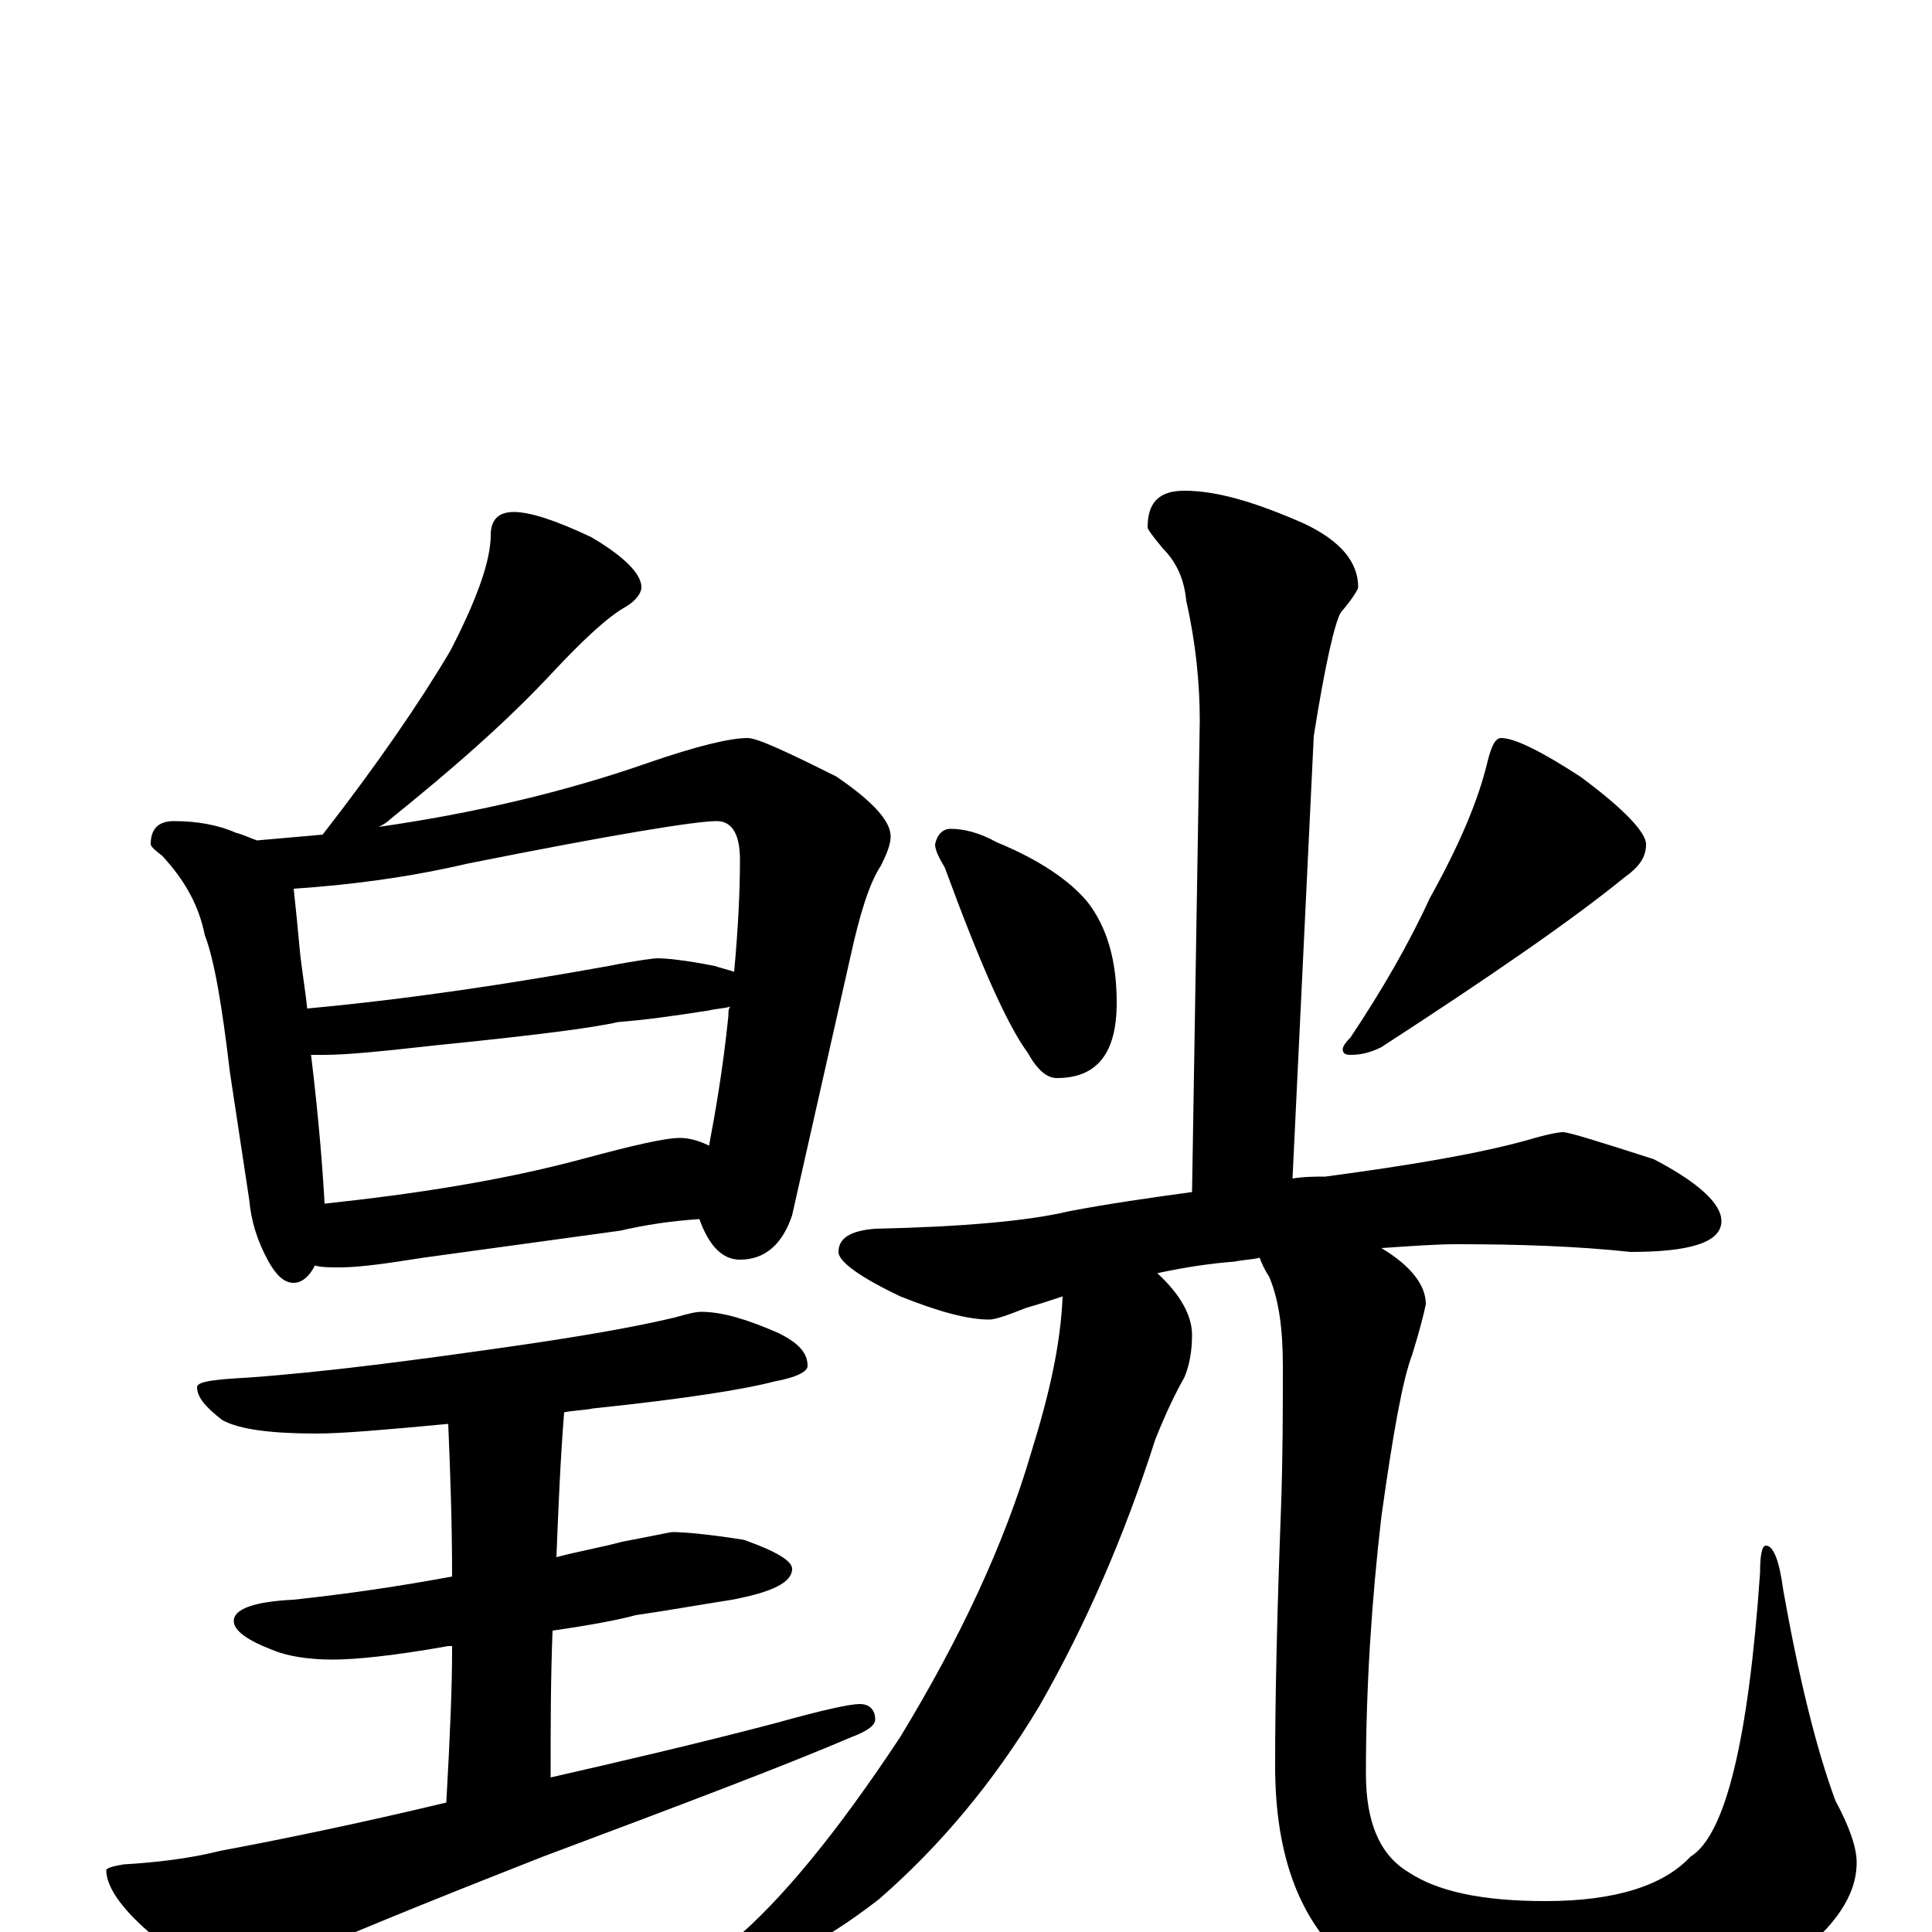 <?xml version="1.0" encoding="utf-8" ?>
<!DOCTYPE svg PUBLIC "-//W3C//DTD SVG 1.1//EN" "http://www.w3.org/Graphics/SVG/1.1/DTD/svg11.dtd">
<svg version="1.1" id="Layer_1" xmlns="http://www.w3.org/2000/svg" xmlns:xlink="http://www.w3.org/1999/xlink" x="0px" y="145px" width="1000px" height="1000px" viewBox="0 0 1000 1000" enable-background="new 0 0 1000 1000" xml:space="preserve">
<g id="Layer_1">
<path id="glyph" transform="matrix(1 0 0 -1 0 1000)" d="M266,735C274,735 287,731 306,722C323,712 332,703 332,696C332,693 329,689 324,686C315,681 303,670 287,653C262,626 233,601 202,576C200,574 198,573 196,572C245,579 292,590 335,605C361,614 378,618 387,618C392,618 407,611 433,598C452,585 461,575 461,567C461,563 459,558 456,552C450,543 445,527 440,504l-30,-133C405,356 396,348 383,348C374,348 367,355 362,369C347,368 334,366 321,363l-102,-14C200,346 186,344 176,344C171,344 166,344 163,345C160,339 156,336 152,336C147,336 143,340 139,347C133,358 130,368 129,379l-10,66C115,479 111,503 106,516C103,531 96,544 84,557C80,560 78,562 78,563C78,571 82,575 90,575C102,575 113,573 122,569C126,568 130,566 133,565C144,566 156,567 167,568C195,604 217,636 233,663C247,690 254,710 254,723C254,731 258,735 266,735M168,377C215,382 260,389 301,400C327,407 344,411 352,411C356,411 361,410 367,407C370,423 374,445 377,474C377,476 377,478 378,479C375,478 371,478 367,477C348,474 333,472 320,471C307,468 276,464 226,459C199,456 180,454 168,454C166,454 164,454 161,454C165,421 167,395 168,377M159,478C213,483 265,491 315,500C330,503 339,504 340,504C345,504 355,503 370,500C373,499 377,498 380,497C382,519 383,538 383,555C383,568 379,575 371,575C360,575 317,568 242,553C212,546 182,542 152,540C153,531 154,521 155,510C156,499 158,488 159,478M363,321C374,321 387,317 403,310C413,305 418,300 418,293C418,290 412,287 401,285C386,281 355,276 307,271C302,270 297,270 292,269C290,244 289,219 288,194C299,197 311,199 322,202C338,205 347,207 348,207C354,207 366,206 385,203C402,197 410,192 410,188C410,181 400,176 379,172C360,169 343,166 329,164C322,162 307,159 286,156C285,131 285,105 285,80C320,88 359,97 401,108C426,115 440,118 445,118C450,118 453,115 453,110C453,107 449,104 441,101C406,86 353,66 281,39C243,24 197,6 144,-17C137,-21 130,-23 125,-23C112,-23 96,-15 77,0C62,13 55,24 55,32C55,33 58,34 64,35C81,36 98,38 114,42C146,48 185,56 231,67C233,102 234,128 234,145C234,146 234,147 234,148C233,148 233,148 232,148C204,143 184,141 172,141C159,141 148,143 141,146C128,151 121,156 121,161C121,167 131,171 152,172C180,175 207,179 234,184C234,213 233,239 232,263C200,260 177,258 164,258C141,258 124,260 115,265C106,272 102,277 102,282C102,285 111,286 129,287C170,290 215,296 264,303C299,308 328,313 349,318C356,320 360,321 363,321M613,746C630,746 650,740 675,729C694,720 703,709 703,696C703,695 700,690 694,683C691,678 686,657 680,619l-11,-229C675,391 681,391 686,391C731,397 766,403 791,410C801,413 807,414 809,414C812,414 828,409 856,400C879,388 891,377 891,368C891,357 875,352 844,352C816,355 786,356 754,356C743,356 730,355 715,354C730,345 738,335 738,325C737,320 735,312 731,299C726,286 721,258 715,215C710,172 707,127 707,82C707,57 714,40 729,31C744,21 767,16 800,16C836,16 861,24 875,39C893,50 905,99 911,186C911,195 912,200 914,200C918,200 921,192 923,177C931,132 940,95 950,68C957,55 961,44 961,36C961,19 950,3 928,-14C899,-35 859,-46 808,-46C757,-46 721,-36 699,-17C673,5 660,39 660,86C660,121 661,165 663,218C664,245 664,270 664,293C664,312 662,327 657,339C655,342 653,346 652,349C648,348 644,348 639,347C626,346 613,344 599,341C611,330 617,319 617,309C617,302 616,294 613,287C609,280 604,270 598,255C582,205 562,159 538,117C514,77 486,44 455,17C424,-7 399,-19 379,-19C374,-19 371,-18 371,-15C371,-13 374,-10 379,-5C404,16 433,51 466,101C497,152 520,201 534,249C543,278 549,304 550,329C544,327 538,325 531,323C521,319 515,317 512,317C501,317 486,321 466,329C445,339 434,347 434,352C434,359 440,363 453,364C498,365 532,368 553,373C574,377 595,380 617,383l4,244C621,646 619,667 614,689C613,700 609,709 602,716C597,722 594,726 594,727C594,740 600,746 613,746M492,571C499,571 507,569 516,564C538,555 554,544 563,533C573,520 578,503 578,481C578,455 568,442 547,442C542,442 537,446 532,455C521,470 507,502 489,551C486,556 484,560 484,563C485,568 488,571 492,571M777,618C784,618 798,611 818,598C841,581 852,569 852,563C852,556 848,551 841,546C814,524 772,495 715,458C709,455 704,454 699,454C696,454 695,455 695,457C695,458 696,460 699,463C715,487 729,511 740,535C755,562 765,585 770,606C772,614 774,618 777,618z"/>
</g>
</svg>
